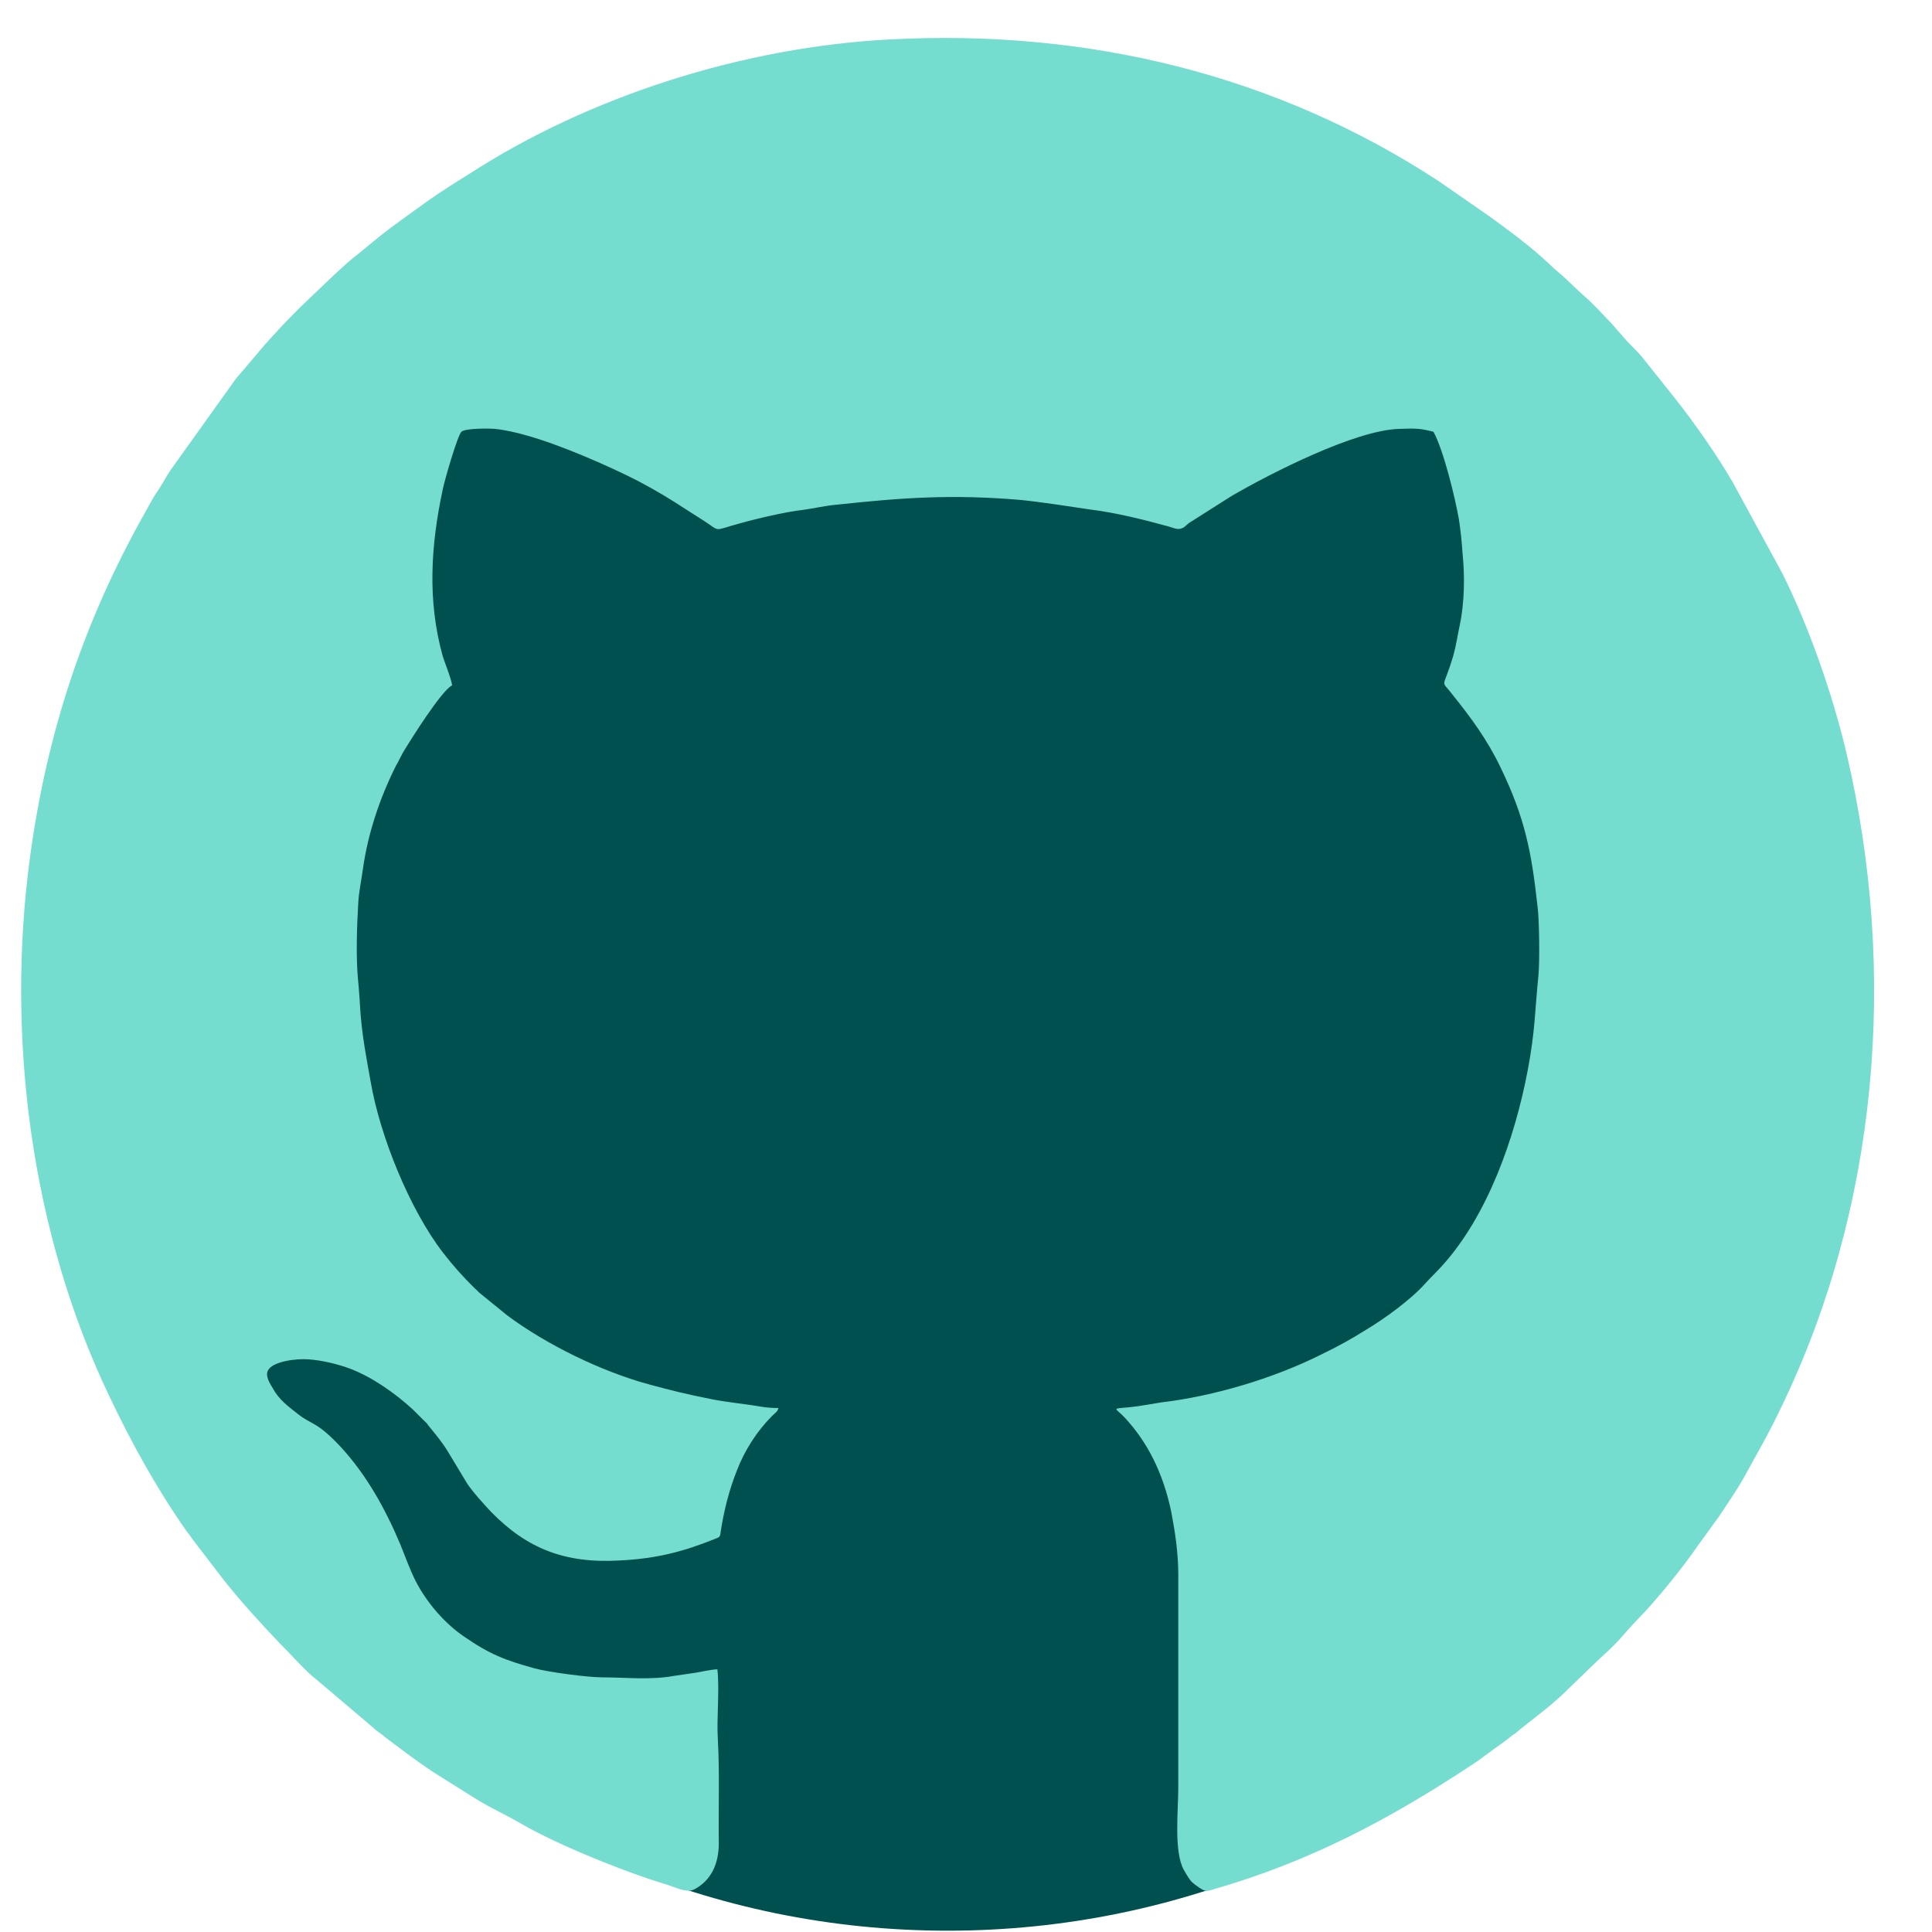 <svg width="25" height="25" viewBox="0 0 25 25" fill="none" xmlns="http://www.w3.org/2000/svg">
<path d="M23.291 13.91C23.291 20.026 18.354 24.983 12.262 24.983C6.171 24.983 1.233 20.026 1.233 13.91C1.233 7.795 6.171 2.837 12.262 2.837C18.354 2.837 23.291 7.795 23.291 13.91Z" fill="#005050"/>
<path fill-rule="evenodd" clip-rule="evenodd" d="M9.283 21.601C9.224 21.601 9.074 21.631 9.008 21.644C8.913 21.656 8.817 21.674 8.721 21.686C8.416 21.742 8.093 21.705 7.794 21.705C7.603 21.705 7.094 21.637 6.915 21.588C6.538 21.484 6.334 21.405 6.006 21.178C5.754 21.007 5.521 20.737 5.377 20.456C5.306 20.315 5.246 20.149 5.18 19.984C4.989 19.531 4.749 19.096 4.42 18.735C4.103 18.392 4.038 18.441 3.858 18.3C3.727 18.196 3.613 18.116 3.529 17.963C3.493 17.902 3.427 17.804 3.469 17.73C3.535 17.614 3.84 17.577 3.996 17.59C4.163 17.602 4.373 17.651 4.534 17.712C4.821 17.822 5.114 18.03 5.336 18.233L5.533 18.428C5.533 18.435 5.533 18.435 5.539 18.441C5.629 18.551 5.718 18.655 5.796 18.784L6.047 19.2C6.131 19.323 6.251 19.451 6.352 19.561C6.819 20.039 7.309 20.235 8.027 20.192C8.5 20.168 8.847 20.076 9.242 19.917C9.301 19.892 9.319 19.898 9.325 19.825C9.367 19.549 9.433 19.286 9.535 19.029C9.636 18.765 9.798 18.514 9.995 18.318C10.025 18.288 10.061 18.269 10.073 18.22C10.001 18.22 9.911 18.214 9.846 18.202C9.636 18.165 9.409 18.147 9.2 18.104C8.919 18.049 8.667 17.988 8.398 17.914C7.788 17.749 7.07 17.4 6.562 17.02L6.215 16.738C6.191 16.72 6.173 16.695 6.143 16.671C5.982 16.512 5.862 16.377 5.73 16.206C5.3 15.648 4.917 14.699 4.797 14.001C4.743 13.701 4.69 13.425 4.666 13.125C4.654 12.96 4.648 12.819 4.63 12.648C4.606 12.354 4.618 11.986 4.636 11.68C4.642 11.551 4.678 11.38 4.696 11.245C4.761 10.78 4.917 10.32 5.126 9.904C5.156 9.855 5.18 9.8 5.21 9.745C5.324 9.555 5.718 8.93 5.85 8.869C5.844 8.796 5.76 8.587 5.73 8.495C5.527 7.767 5.575 7.056 5.73 6.328C5.754 6.211 5.916 5.648 5.97 5.587C6.029 5.538 6.34 5.544 6.406 5.55C6.532 5.562 6.693 5.599 6.819 5.636C7.238 5.752 7.86 6.021 8.255 6.223C8.5 6.352 8.679 6.462 8.895 6.603L9.116 6.744C9.331 6.885 9.224 6.866 9.565 6.775C9.78 6.713 10.175 6.621 10.396 6.597C10.534 6.579 10.683 6.542 10.833 6.53C11.688 6.438 12.316 6.395 13.195 6.468C13.5 6.499 13.8 6.548 14.093 6.591C14.44 6.634 14.78 6.719 15.116 6.811C15.205 6.836 15.247 6.866 15.319 6.824C15.343 6.805 15.355 6.793 15.385 6.768L15.935 6.419C16.461 6.113 17.538 5.568 18.1 5.55C18.304 5.544 18.363 5.538 18.549 5.587C18.68 5.825 18.83 6.444 18.878 6.719C18.902 6.873 18.914 7.001 18.926 7.167C18.956 7.454 18.95 7.803 18.89 8.085C18.86 8.226 18.842 8.355 18.806 8.483C18.669 8.942 18.639 8.783 18.788 8.979C19.033 9.285 19.243 9.567 19.416 9.928C19.733 10.584 19.817 11.018 19.895 11.723C19.919 11.888 19.925 12.451 19.907 12.623C19.859 13.107 19.865 13.339 19.769 13.848C19.602 14.73 19.249 15.728 18.663 16.377C18.585 16.463 18.513 16.53 18.441 16.61C18.256 16.818 17.909 17.069 17.682 17.204C17.478 17.332 17.311 17.424 17.095 17.528C16.485 17.834 15.708 18.067 15.026 18.147C14.906 18.165 14.751 18.196 14.631 18.208C14.368 18.233 14.428 18.208 14.559 18.349C14.846 18.661 15.05 19.053 15.157 19.568C15.205 19.819 15.247 20.094 15.247 20.376V23.132C15.247 23.432 15.187 23.959 15.319 24.197C15.343 24.24 15.379 24.301 15.409 24.338C15.427 24.363 15.504 24.418 15.534 24.436C15.6 24.479 15.624 24.473 15.702 24.448C16.952 24.087 17.969 23.548 19.045 22.838C19.141 22.777 19.219 22.715 19.309 22.648C19.398 22.587 19.482 22.526 19.566 22.458C19.596 22.44 19.602 22.434 19.626 22.415C19.655 22.391 19.662 22.385 19.691 22.36C19.901 22.195 20.116 22.036 20.302 21.846L20.696 21.466C20.983 21.209 20.971 21.184 21.205 20.939C21.414 20.731 21.785 20.272 21.964 20.009L22.204 19.678C22.234 19.641 22.264 19.592 22.293 19.549C22.389 19.402 22.479 19.274 22.562 19.127C22.748 18.784 22.862 18.6 23.035 18.239C24.303 15.636 24.56 12.592 23.896 9.757C23.717 8.991 23.406 8.104 23.059 7.411L22.419 6.236C22.216 5.887 21.928 5.476 21.677 5.158L21.282 4.662C21.217 4.576 21.139 4.503 21.061 4.423L20.846 4.178C20.738 4.068 20.631 3.945 20.511 3.841C20.391 3.737 20.278 3.615 20.158 3.517C20.128 3.492 20.074 3.443 20.044 3.413C19.811 3.192 19.542 2.996 19.291 2.812L18.621 2.347C16.509 0.963 14.069 0.375 11.514 0.51C9.63 0.608 7.633 1.238 6.065 2.255C5.886 2.365 5.694 2.488 5.521 2.61C5.312 2.763 5.078 2.923 4.869 3.094L4.63 3.29C4.474 3.406 4.175 3.7 4.032 3.835C3.804 4.049 3.619 4.245 3.427 4.46L3.158 4.778C3.122 4.821 3.086 4.858 3.057 4.895L2.207 6.083C2.147 6.174 2.088 6.285 2.034 6.364C1.968 6.456 1.92 6.56 1.866 6.652C1.095 8.024 0.61 9.457 0.389 11.086C0.072 13.431 0.407 15.961 1.412 18.061C1.699 18.667 2.028 19.261 2.405 19.8C2.44 19.843 2.464 19.88 2.5 19.929L2.889 20.437C3.122 20.731 3.38 21.013 3.637 21.282C3.762 21.405 3.966 21.637 4.097 21.735L4.827 22.354C4.869 22.397 4.905 22.415 4.953 22.452C4.977 22.477 4.989 22.483 5.013 22.501C5.216 22.654 5.401 22.795 5.605 22.93L6.161 23.279C6.346 23.395 6.544 23.481 6.741 23.597C7.226 23.879 8.129 24.24 8.649 24.393C8.757 24.43 8.889 24.497 8.984 24.448C9.206 24.332 9.301 24.112 9.301 23.854C9.295 23.426 9.313 22.924 9.289 22.513C9.271 22.225 9.313 21.883 9.283 21.601Z" fill="#74DDD0"/>
</svg>
